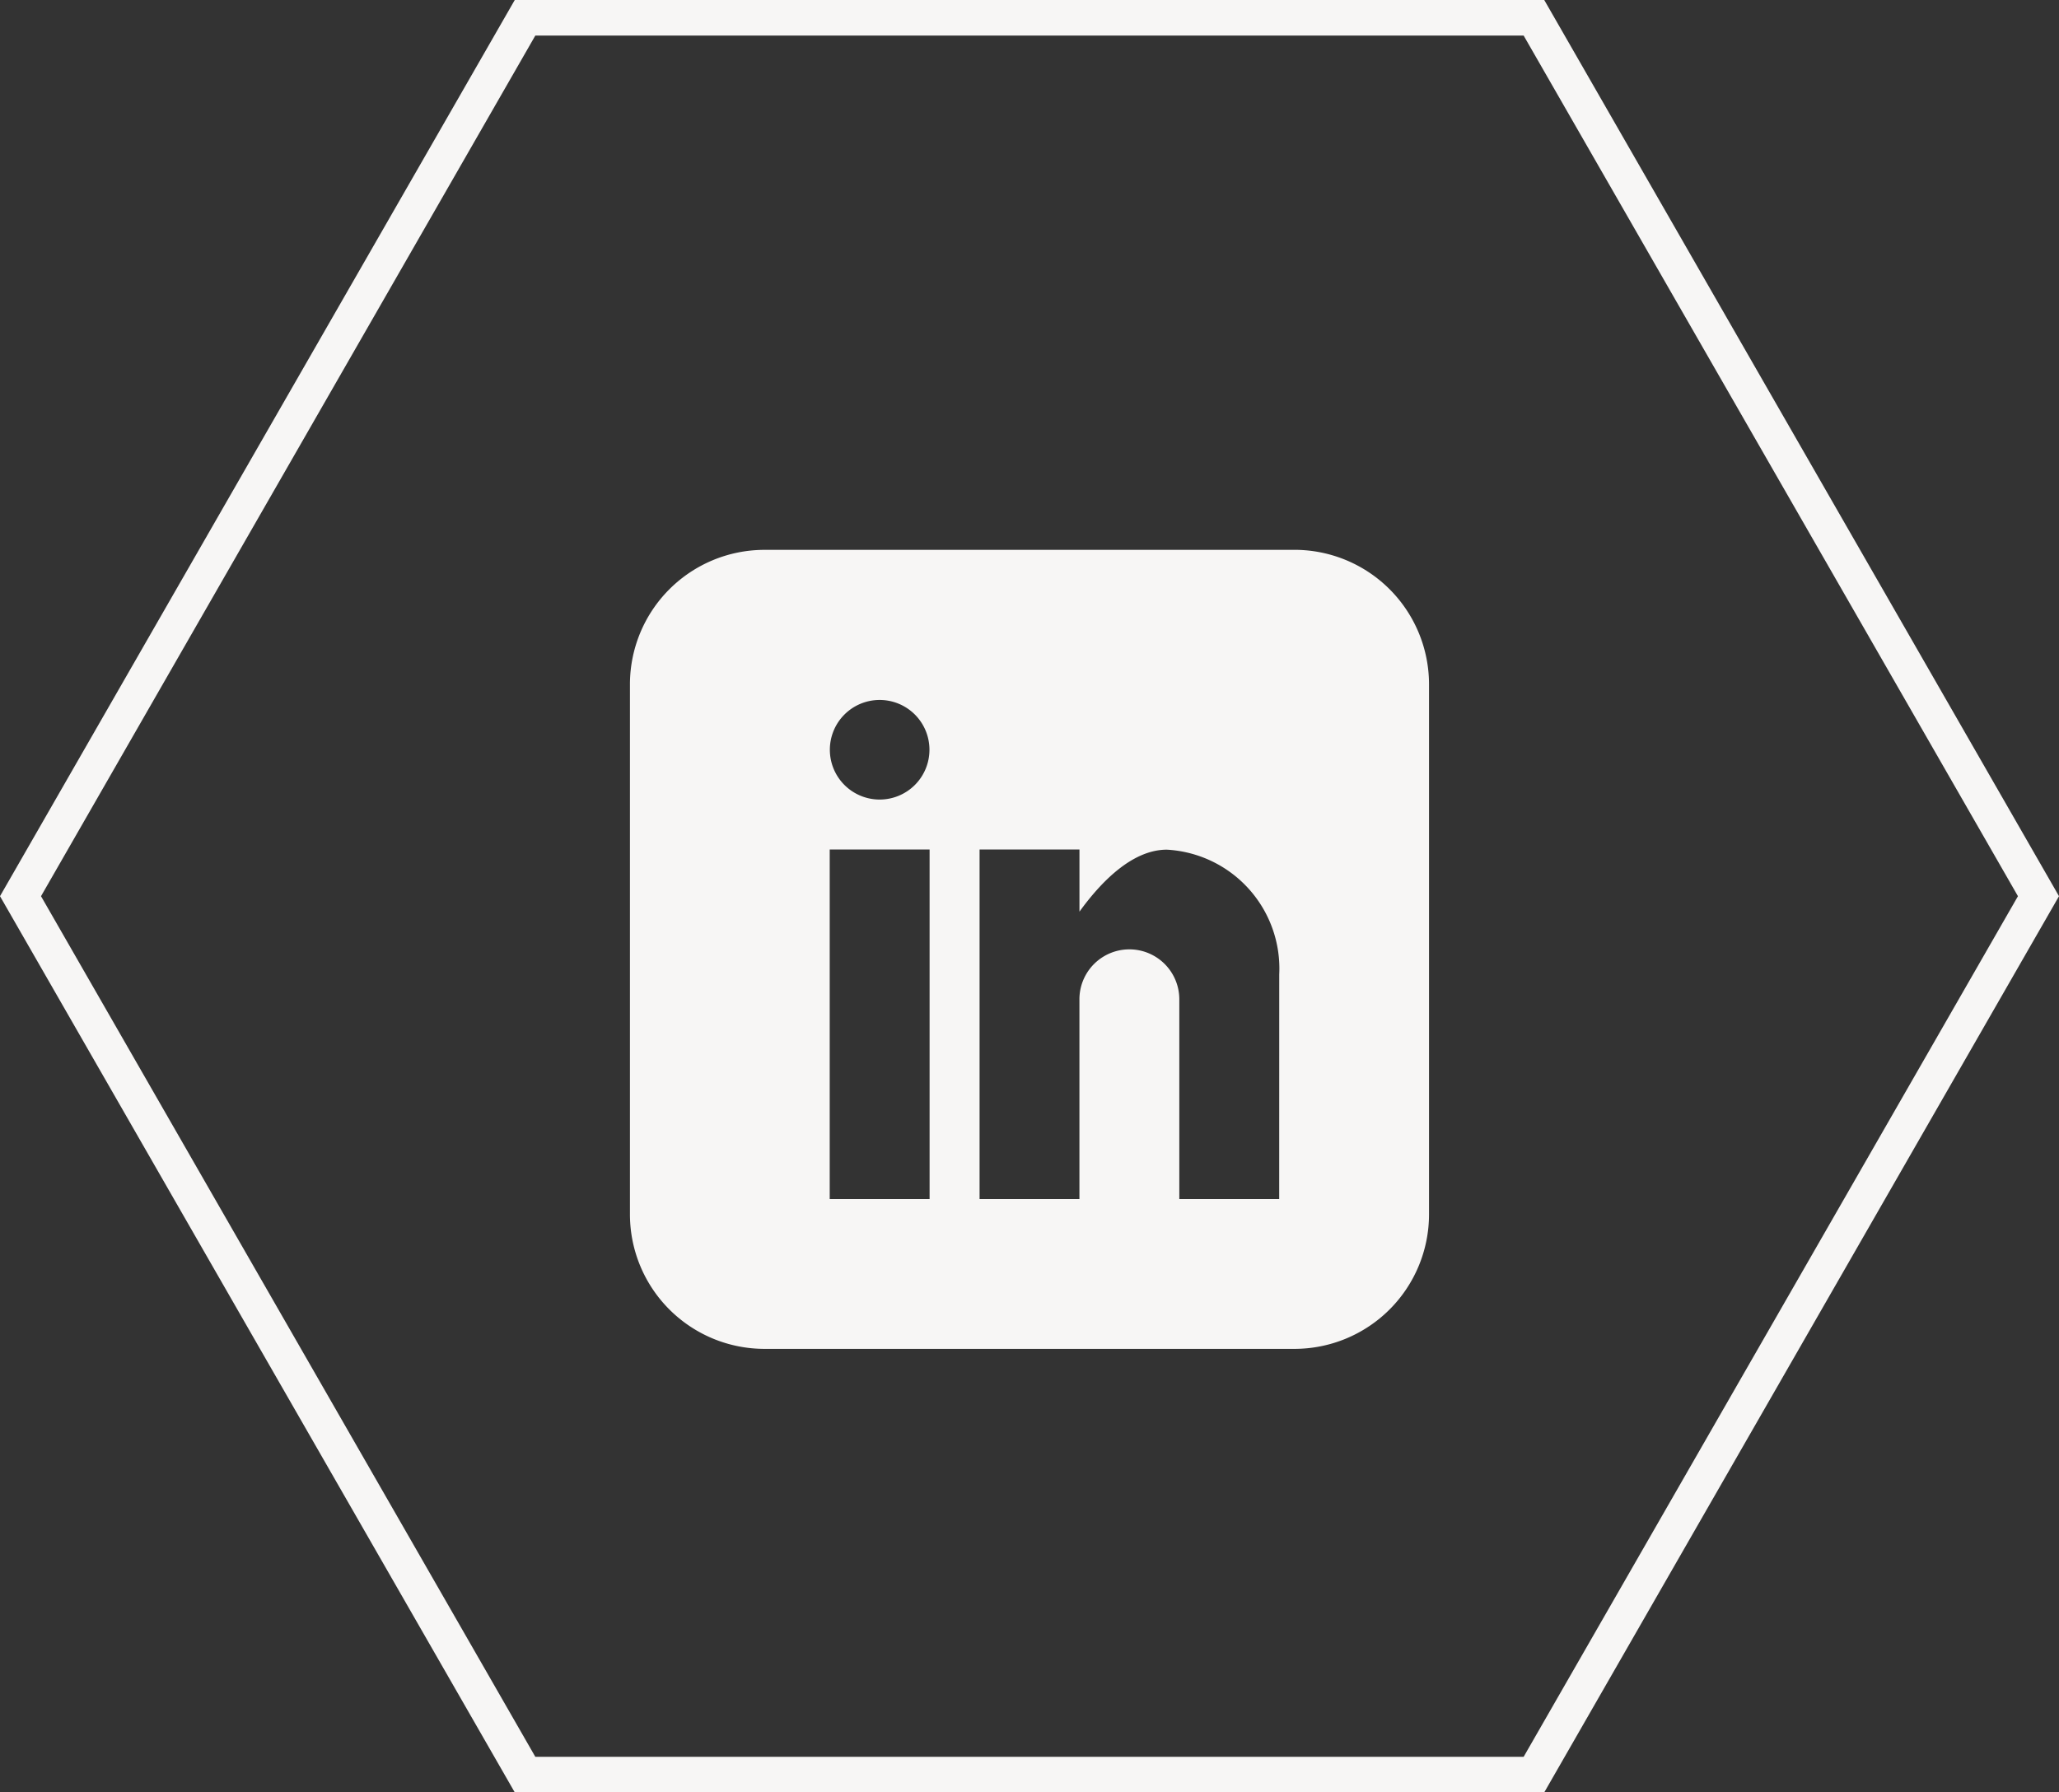 <svg xmlns="http://www.w3.org/2000/svg" width="57.883" height="50.392" viewBox="0 0 57.883 50.392"><rect x="0" y="0" width="57.883" height="50.392" fill="#333333" stroke="none"/><g transform="translate(-1824 -480.406)"><g transform="translate(1824 480.406)" fill="none"><path d="M43.412,0,57.883,25.2l-14.471,25.2H14.471L0,25.2,14.471,0Z" stroke="none"/><path d="M 15.049 1 L 1.153 25.196 L 15.049 49.392 L 42.833 49.392 L 56.729 25.196 L 42.833 1 L 15.049 1 M 14.471 -3.814697265625e-06 L 43.412 -3.814697265625e-06 L 57.883 25.196 L 43.412 50.392 L 14.471 50.392 L -3.814697265625e-06 25.196 L 14.471 -3.814697265625e-06 Z" stroke="none" fill="#f7f6f5"/></g><path d="M21.262,1.928H6.344A3.784,3.784,0,0,0,2.571,5.7V20.619a3.784,3.784,0,0,0,3.773,3.773H21.262a3.784,3.784,0,0,0,3.773-3.773V5.7a3.784,3.784,0,0,0-3.773-3.773ZM10.995,20.18H8.187V10.352h2.808ZM9.591,8.948a1.4,1.4,0,1,1,1.4-1.4A1.4,1.4,0,0,1,9.591,8.948ZM20.823,20.18H18.015V14.564a1.4,1.4,0,1,0-2.808,0V20.18H12.4V10.352h2.808V12.1c.579-.8,1.464-1.743,2.457-1.743a3.348,3.348,0,0,1,3.159,3.51Z" transform="translate(1839.138 493.937)" fill="#f7f6f5"/></g></svg>